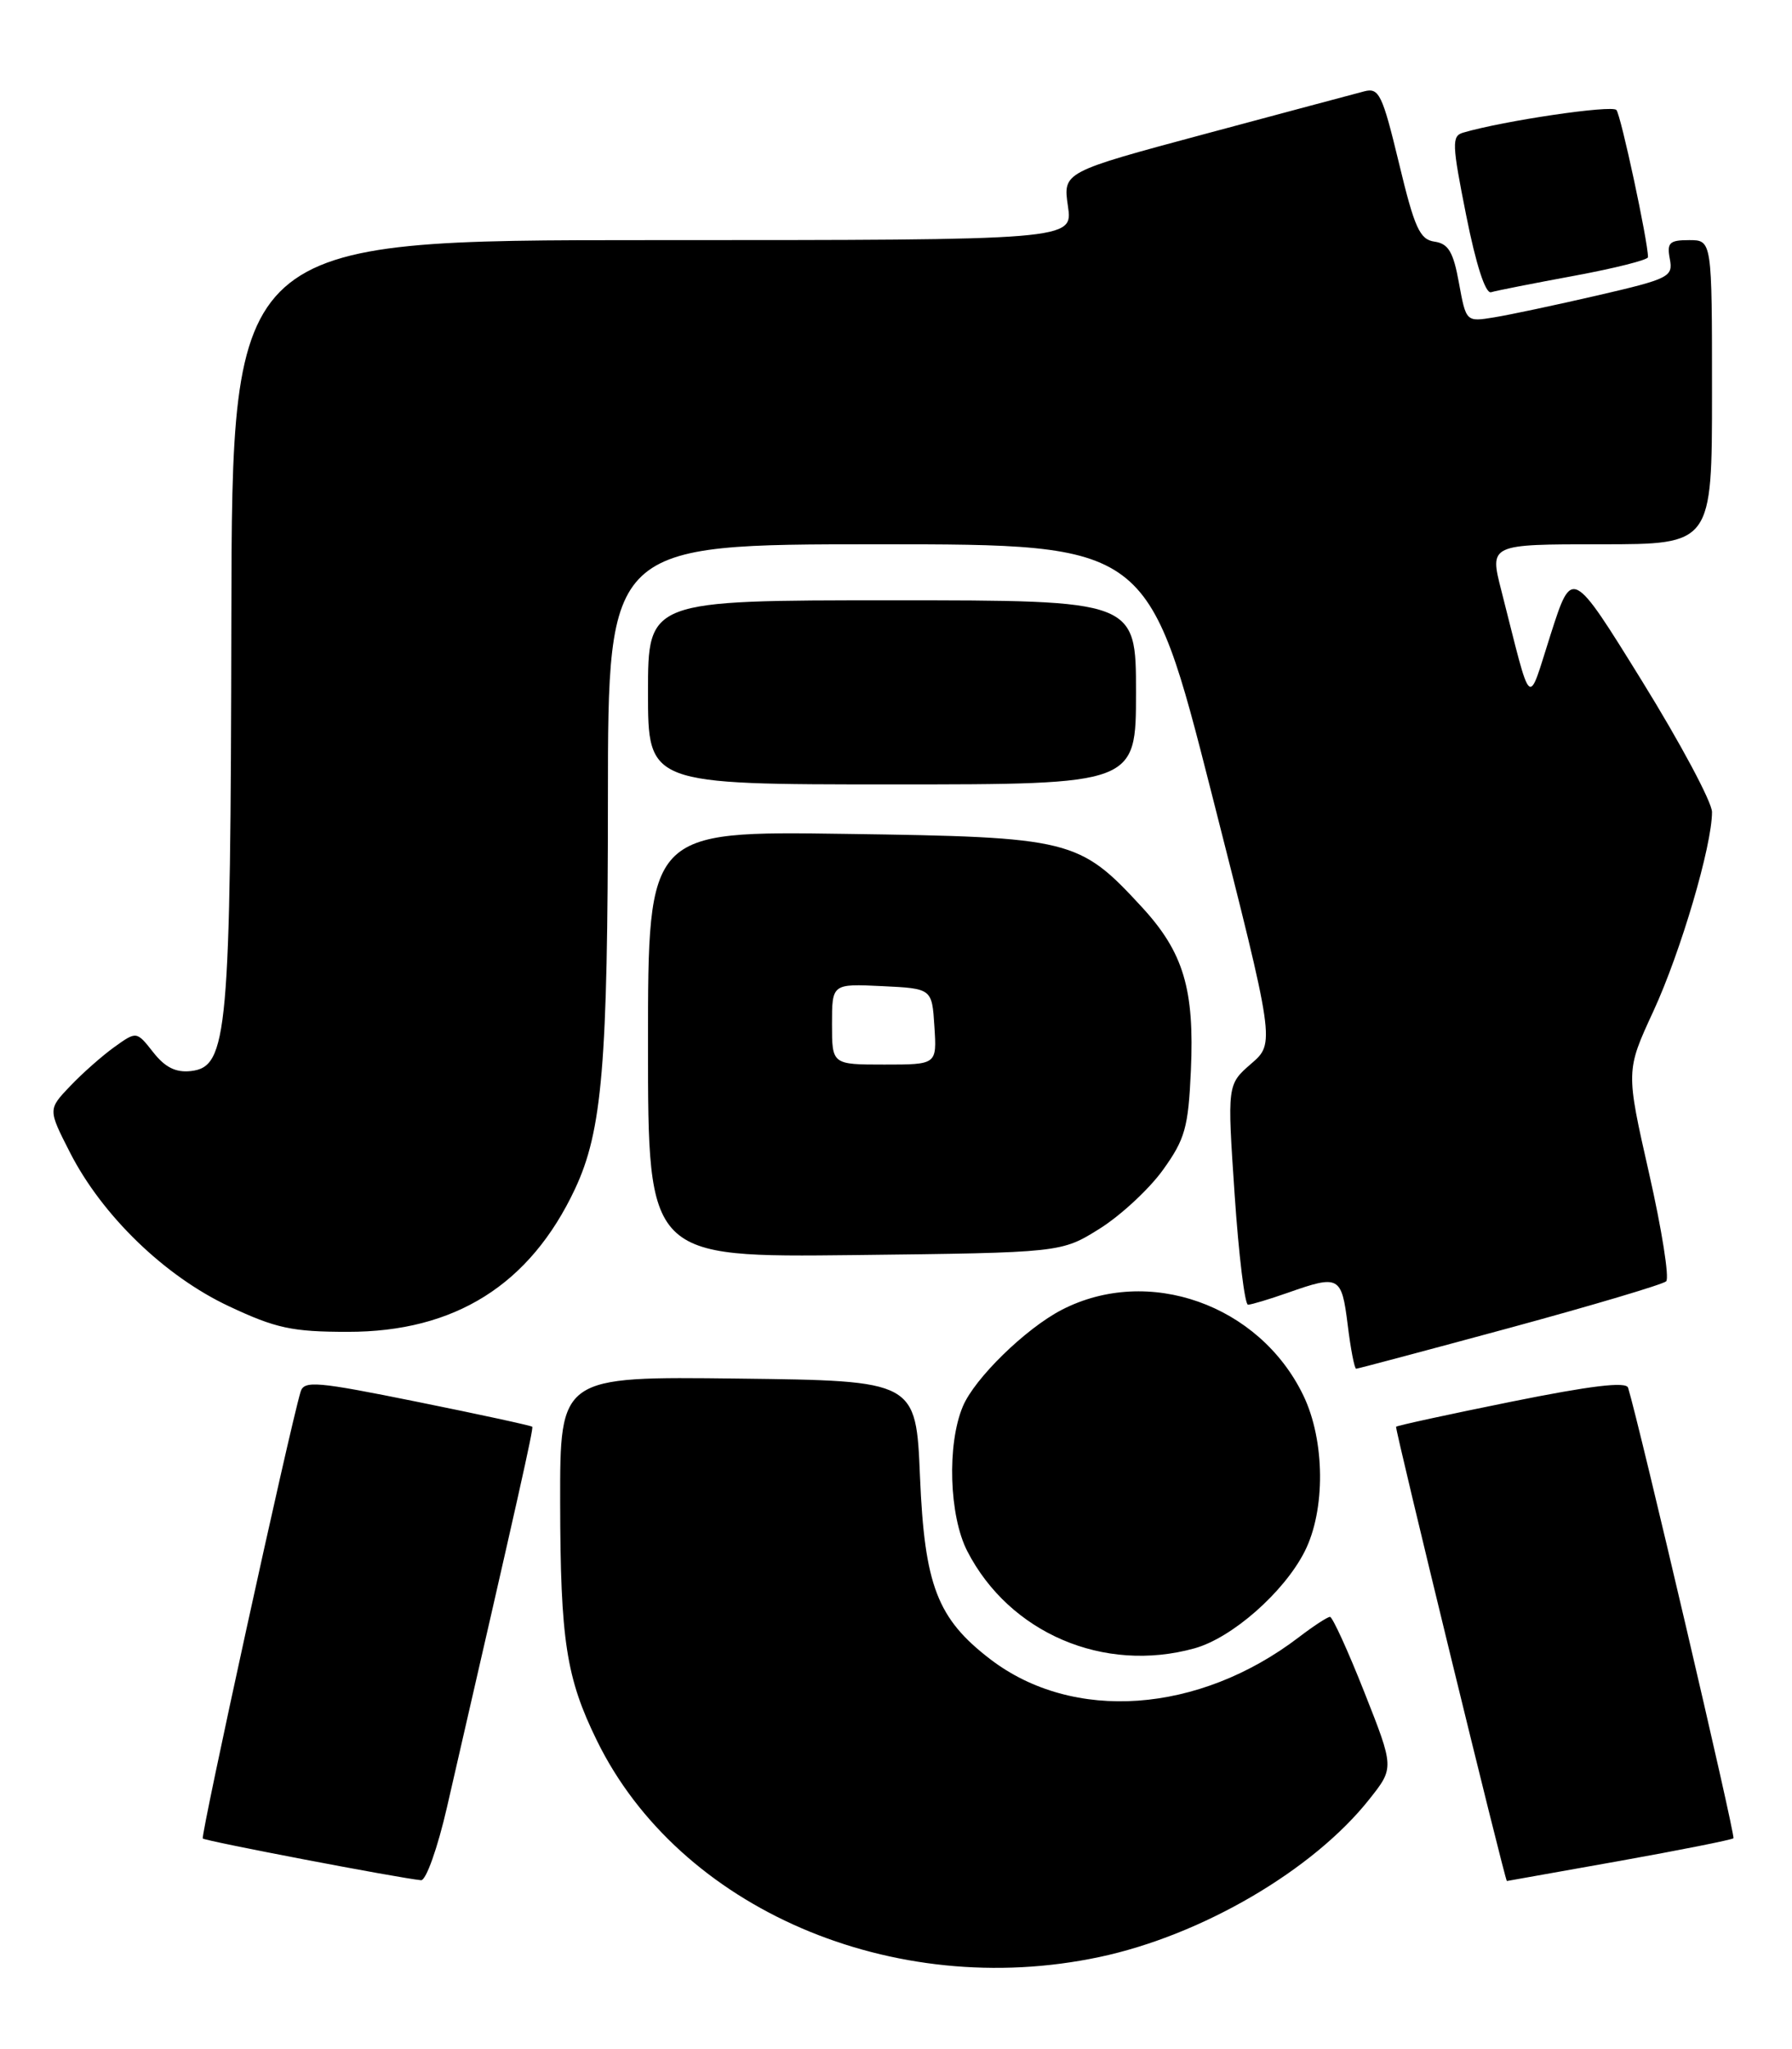 <?xml version="1.0" encoding="UTF-8" standalone="no"?>
<!DOCTYPE svg PUBLIC "-//W3C//DTD SVG 1.1//EN" "http://www.w3.org/Graphics/SVG/1.1/DTD/svg11.dtd" >
<svg xmlns="http://www.w3.org/2000/svg" xmlns:xlink="http://www.w3.org/1999/xlink" version="1.1" viewBox="0 0 224 256">
 <g >
 <path fill="currentColor"
d=" M 137.41 244.50 C 150.22 241.79 164.15 233.65 171.17 224.78 C 174.28 220.86 174.28 220.86 170.55 211.43 C 168.50 206.24 166.56 202.00 166.25 202.00 C 165.94 202.00 164.19 203.14 162.36 204.54 C 149.83 214.10 134.12 215.21 123.77 207.28 C 117.16 202.21 115.57 198.08 115.00 184.50 C 114.50 172.50 114.50 172.50 92.25 172.23 C 70.00 171.96 70.00 171.96 70.02 187.73 C 70.05 204.94 70.77 209.62 74.61 217.45 C 84.89 238.45 111.62 249.96 137.41 244.50 Z  M 55.88 225.75 C 64.90 186.52 66.71 178.47 66.53 178.25 C 66.42 178.11 59.97 176.71 52.19 175.14 C 39.53 172.58 38.00 172.45 37.57 173.89 C 36.15 178.67 25.05 229.38 25.35 229.69 C 25.68 230.01 49.94 234.65 52.63 234.90 C 53.25 234.95 54.70 230.90 55.88 225.75 Z  M 202.41 232.50 C 210.06 231.13 216.48 229.85 216.68 229.66 C 216.96 229.38 204.92 177.95 203.51 173.37 C 203.26 172.58 198.82 173.12 188.91 175.12 C 181.08 176.70 174.60 178.11 174.51 178.25 C 174.35 178.52 188.13 235.00 188.36 235.00 C 188.44 234.99 194.76 233.87 202.41 232.50 Z  M 149.32 205.93 C 154.00 204.63 160.48 198.94 163.07 193.86 C 165.71 188.68 165.64 179.96 162.91 174.32 C 157.42 162.97 143.53 158.06 132.72 163.64 C 128.20 165.98 121.81 172.21 120.35 175.72 C 118.36 180.45 118.64 189.38 120.91 193.79 C 126.18 204.03 137.98 209.08 149.32 205.93 Z  M 188.69 165.90 C 199.04 163.09 207.84 160.47 208.27 160.08 C 208.69 159.69 207.73 153.61 206.13 146.57 C 203.23 133.78 203.23 133.78 206.67 126.34 C 210.10 118.91 214.00 105.67 214.00 101.45 C 214.00 100.22 210.06 92.85 205.25 85.08 C 196.50 70.95 196.50 70.95 193.85 79.20 C 190.87 88.48 191.58 89.11 187.66 73.75 C 186.19 68.00 186.19 68.00 200.09 68.00 C 214.00 68.00 214.00 68.00 214.00 49.00 C 214.00 30.00 214.00 30.00 211.14 30.00 C 208.67 30.00 208.34 30.33 208.73 32.36 C 209.15 34.58 208.66 34.83 199.72 36.90 C 194.52 38.10 188.69 39.34 186.76 39.65 C 183.26 40.22 183.26 40.22 182.37 35.36 C 181.67 31.48 181.05 30.44 179.32 30.19 C 177.47 29.93 176.82 28.50 174.87 20.38 C 172.80 11.80 172.38 10.93 170.54 11.41 C 169.42 11.70 160.48 14.09 150.68 16.72 C 132.87 21.50 132.87 21.50 133.49 25.75 C 134.12 30.00 134.12 30.00 81.56 30.00 C 29.00 30.00 29.00 30.00 28.92 77.25 C 28.83 129.26 28.47 133.27 23.87 133.81 C 21.98 134.02 20.64 133.36 19.15 131.46 C 17.07 128.82 17.07 128.82 14.28 130.82 C 12.75 131.92 10.26 134.12 8.75 135.71 C 6.00 138.60 6.00 138.60 8.75 143.99 C 12.78 151.88 20.62 159.46 28.65 163.21 C 34.48 165.95 36.53 166.39 43.46 166.39 C 56.85 166.41 66.25 160.51 71.87 148.55 C 75.28 141.30 75.98 132.96 75.99 99.75 C 76.00 68.00 76.00 68.00 109.76 68.00 C 143.53 68.00 143.53 68.00 151.46 99.15 C 159.39 130.31 159.39 130.31 156.39 132.90 C 153.40 135.50 153.40 135.50 154.33 149.25 C 154.84 156.81 155.60 163.00 156.00 163.00 C 156.41 163.00 158.66 162.32 161.00 161.50 C 167.39 159.25 167.70 159.41 168.46 165.50 C 168.83 168.53 169.31 171.00 169.52 171.00 C 169.72 171.00 178.35 168.70 188.69 165.90 Z  M 137.46 153.50 C 140.09 151.85 143.65 148.55 145.37 146.16 C 148.13 142.32 148.54 140.88 148.86 133.75 C 149.32 123.58 147.94 118.97 142.73 113.32 C 134.89 104.82 133.92 104.58 105.75 104.18 C 81.00 103.82 81.00 103.82 81.00 130.46 C 81.00 157.09 81.00 157.09 106.83 156.80 C 132.66 156.50 132.66 156.50 137.46 153.50 Z  M 142.00 86.50 C 142.00 75.00 142.00 75.00 111.50 75.00 C 81.00 75.00 81.00 75.00 81.00 86.50 C 81.00 98.00 81.00 98.00 111.50 98.00 C 142.00 98.00 142.00 98.00 142.00 86.50 Z  M 196.75 34.46 C 201.84 33.52 206.00 32.47 206.00 32.13 C 206.00 30.16 202.61 14.37 202.05 13.74 C 201.47 13.09 187.94 15.09 182.90 16.57 C 181.45 16.99 181.49 17.97 183.28 26.94 C 184.50 33.06 185.68 36.71 186.38 36.51 C 186.99 36.32 191.66 35.40 196.75 34.46 Z  M 104.00 127.95 C 104.00 122.90 104.00 122.90 110.25 123.20 C 116.50 123.50 116.50 123.50 116.80 128.25 C 117.11 133.00 117.11 133.00 110.55 133.00 C 104.00 133.00 104.00 133.00 104.00 127.95 Z "/>
</g>
</svg>
